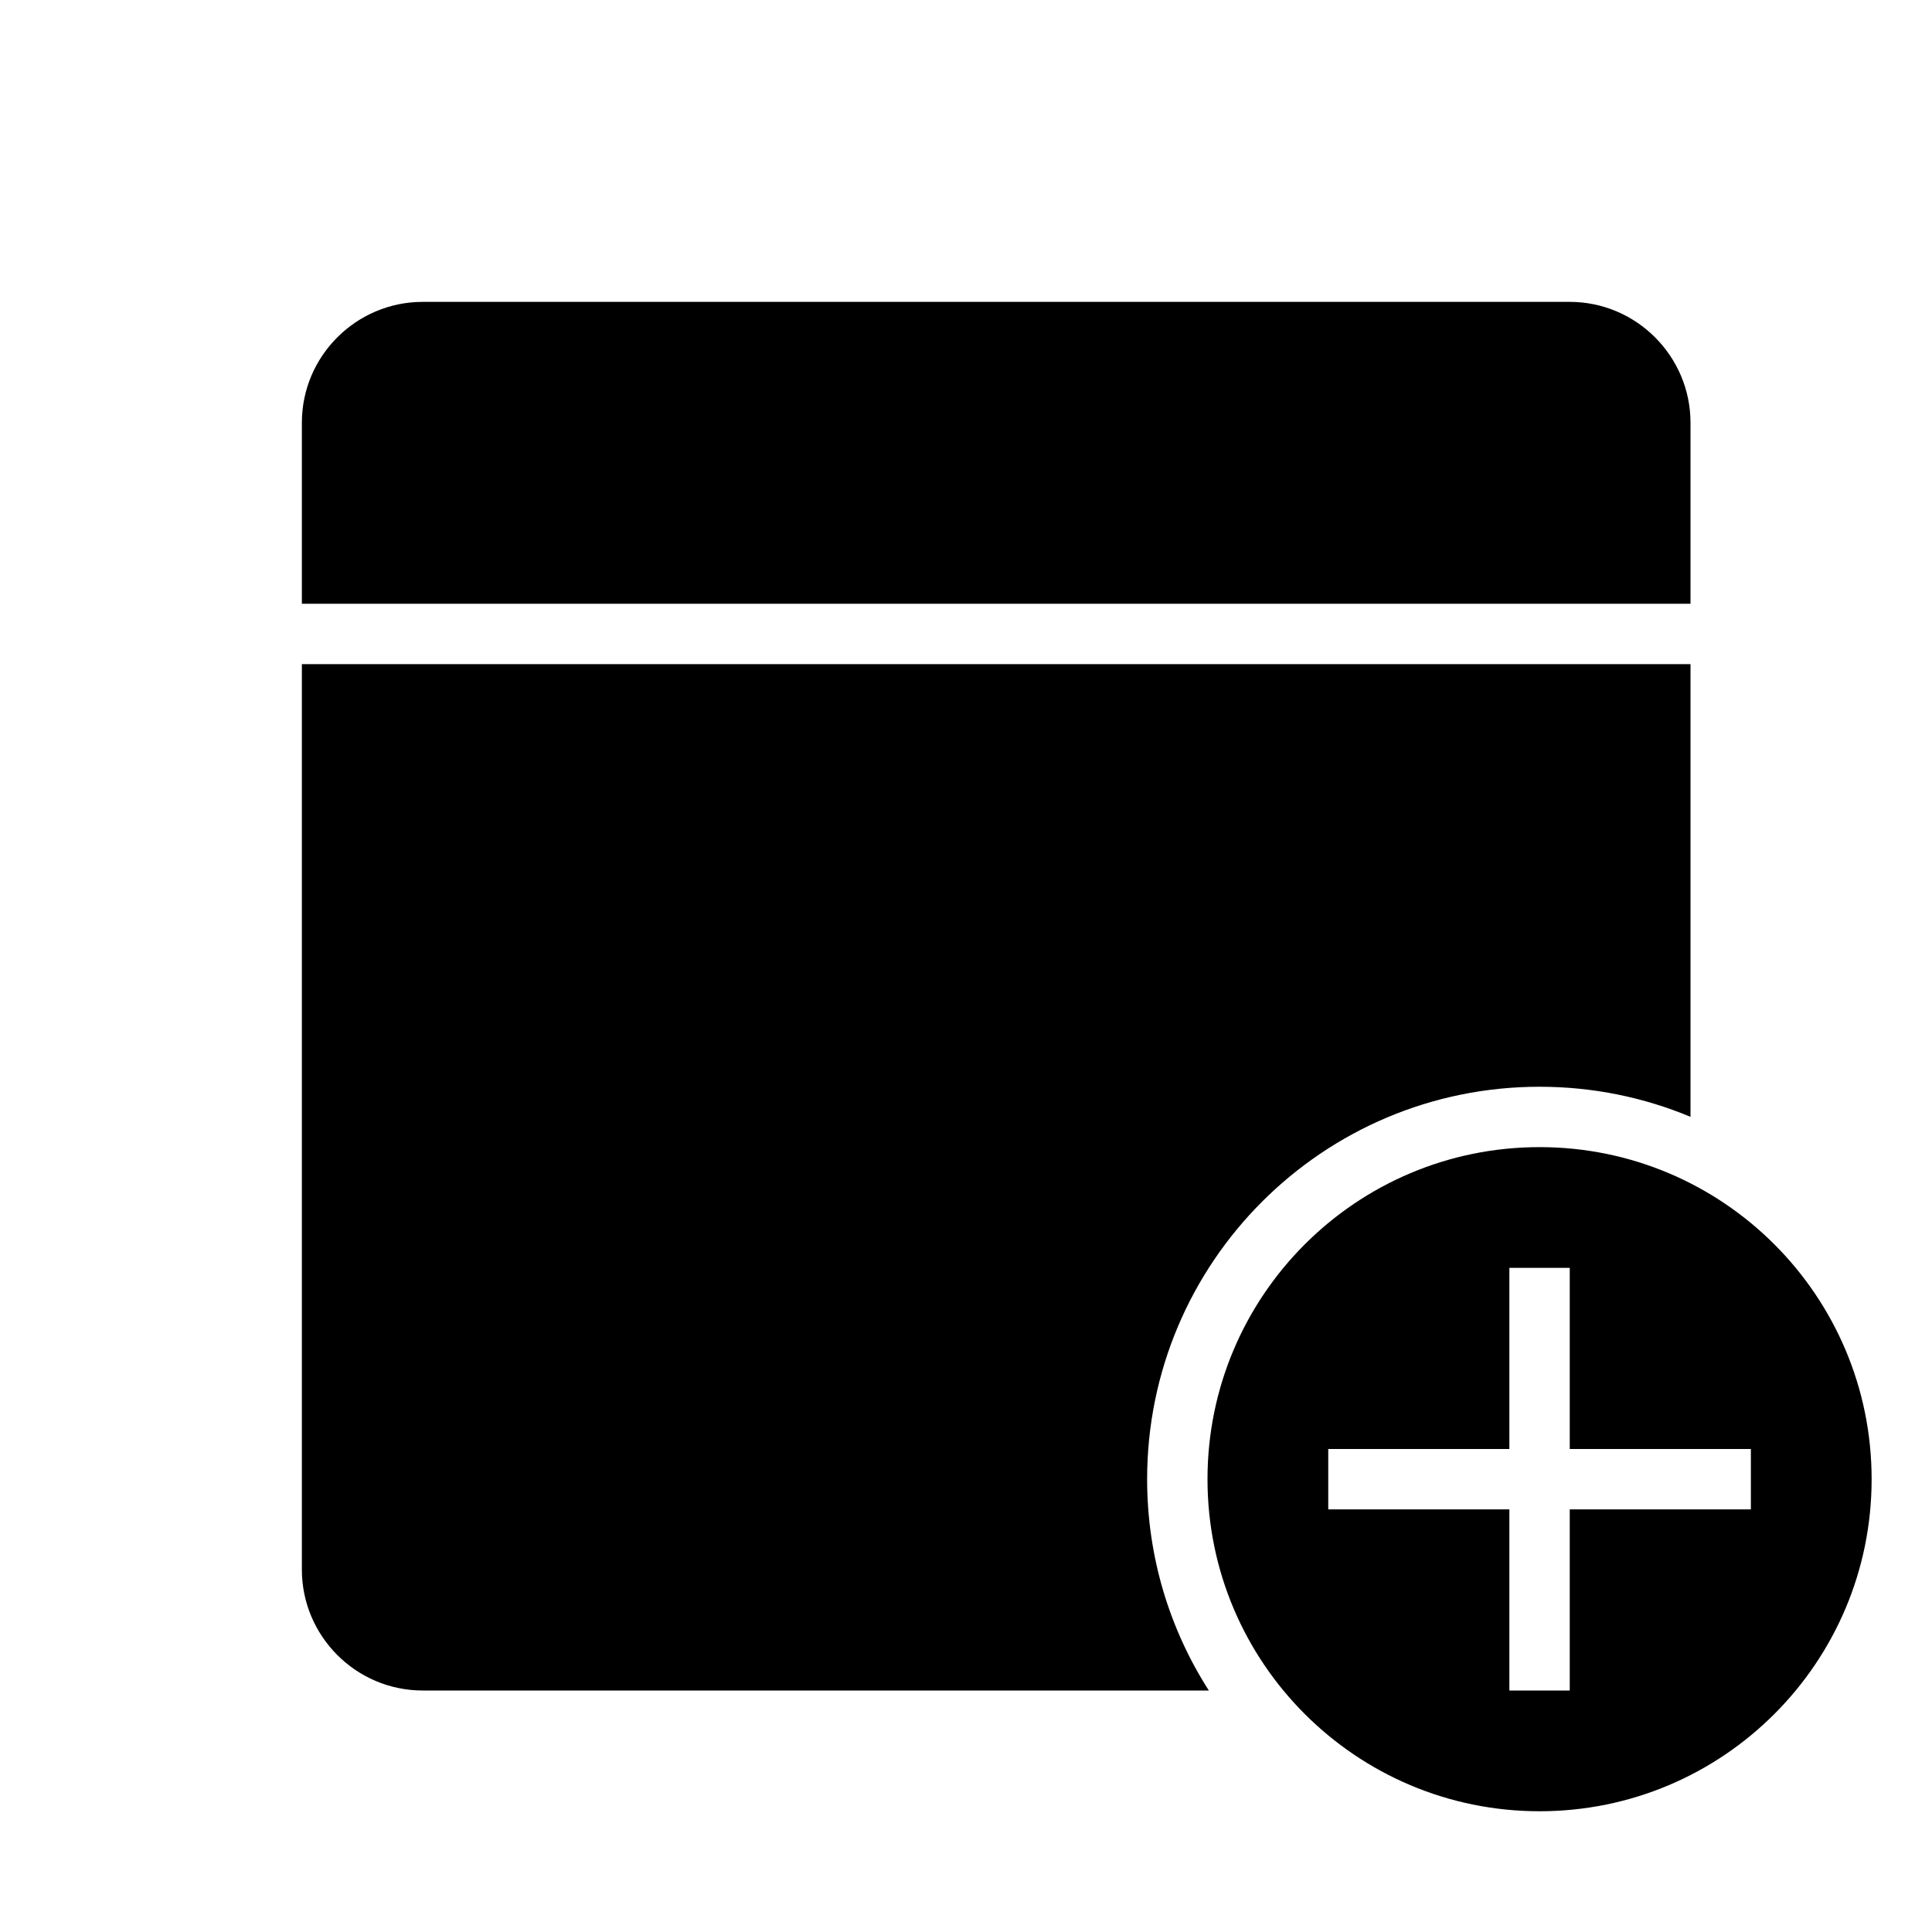 <!-- Generated by IcoMoon.io -->
<svg version="1.1" xmlns="http://www.w3.org/2000/svg" width="32" height="32" viewBox="0 0 32 32">
<title>note-add1</title>
<path d="M25 25h-3v-1h3v-3h1v3h3v1h-3v3h-1v-3zM20.022 28h-13.021c-1.105 0-2.001-0.902-2.001-2.001v-14.999h23v7.498c-0.77-0.321-1.614-0.498-2.5-0.498-3.59 0-6.5 2.91-6.5 6.5 0 1.289 0.375 2.49 1.022 3.5v0 0zM5 10v-2.999c0-1.105 0.902-2.001 2.001-2.001h18.998c1.105 0 2.001 0.902 2.001 2.001v2.999h-23zM25.5 30c3.038 0 5.5-2.462 5.5-5.5s-2.462-5.5-5.5-5.5c-3.038 0-5.5 2.462-5.5 5.5s2.462 5.5 5.5 5.5v0z"></path>
</svg>
